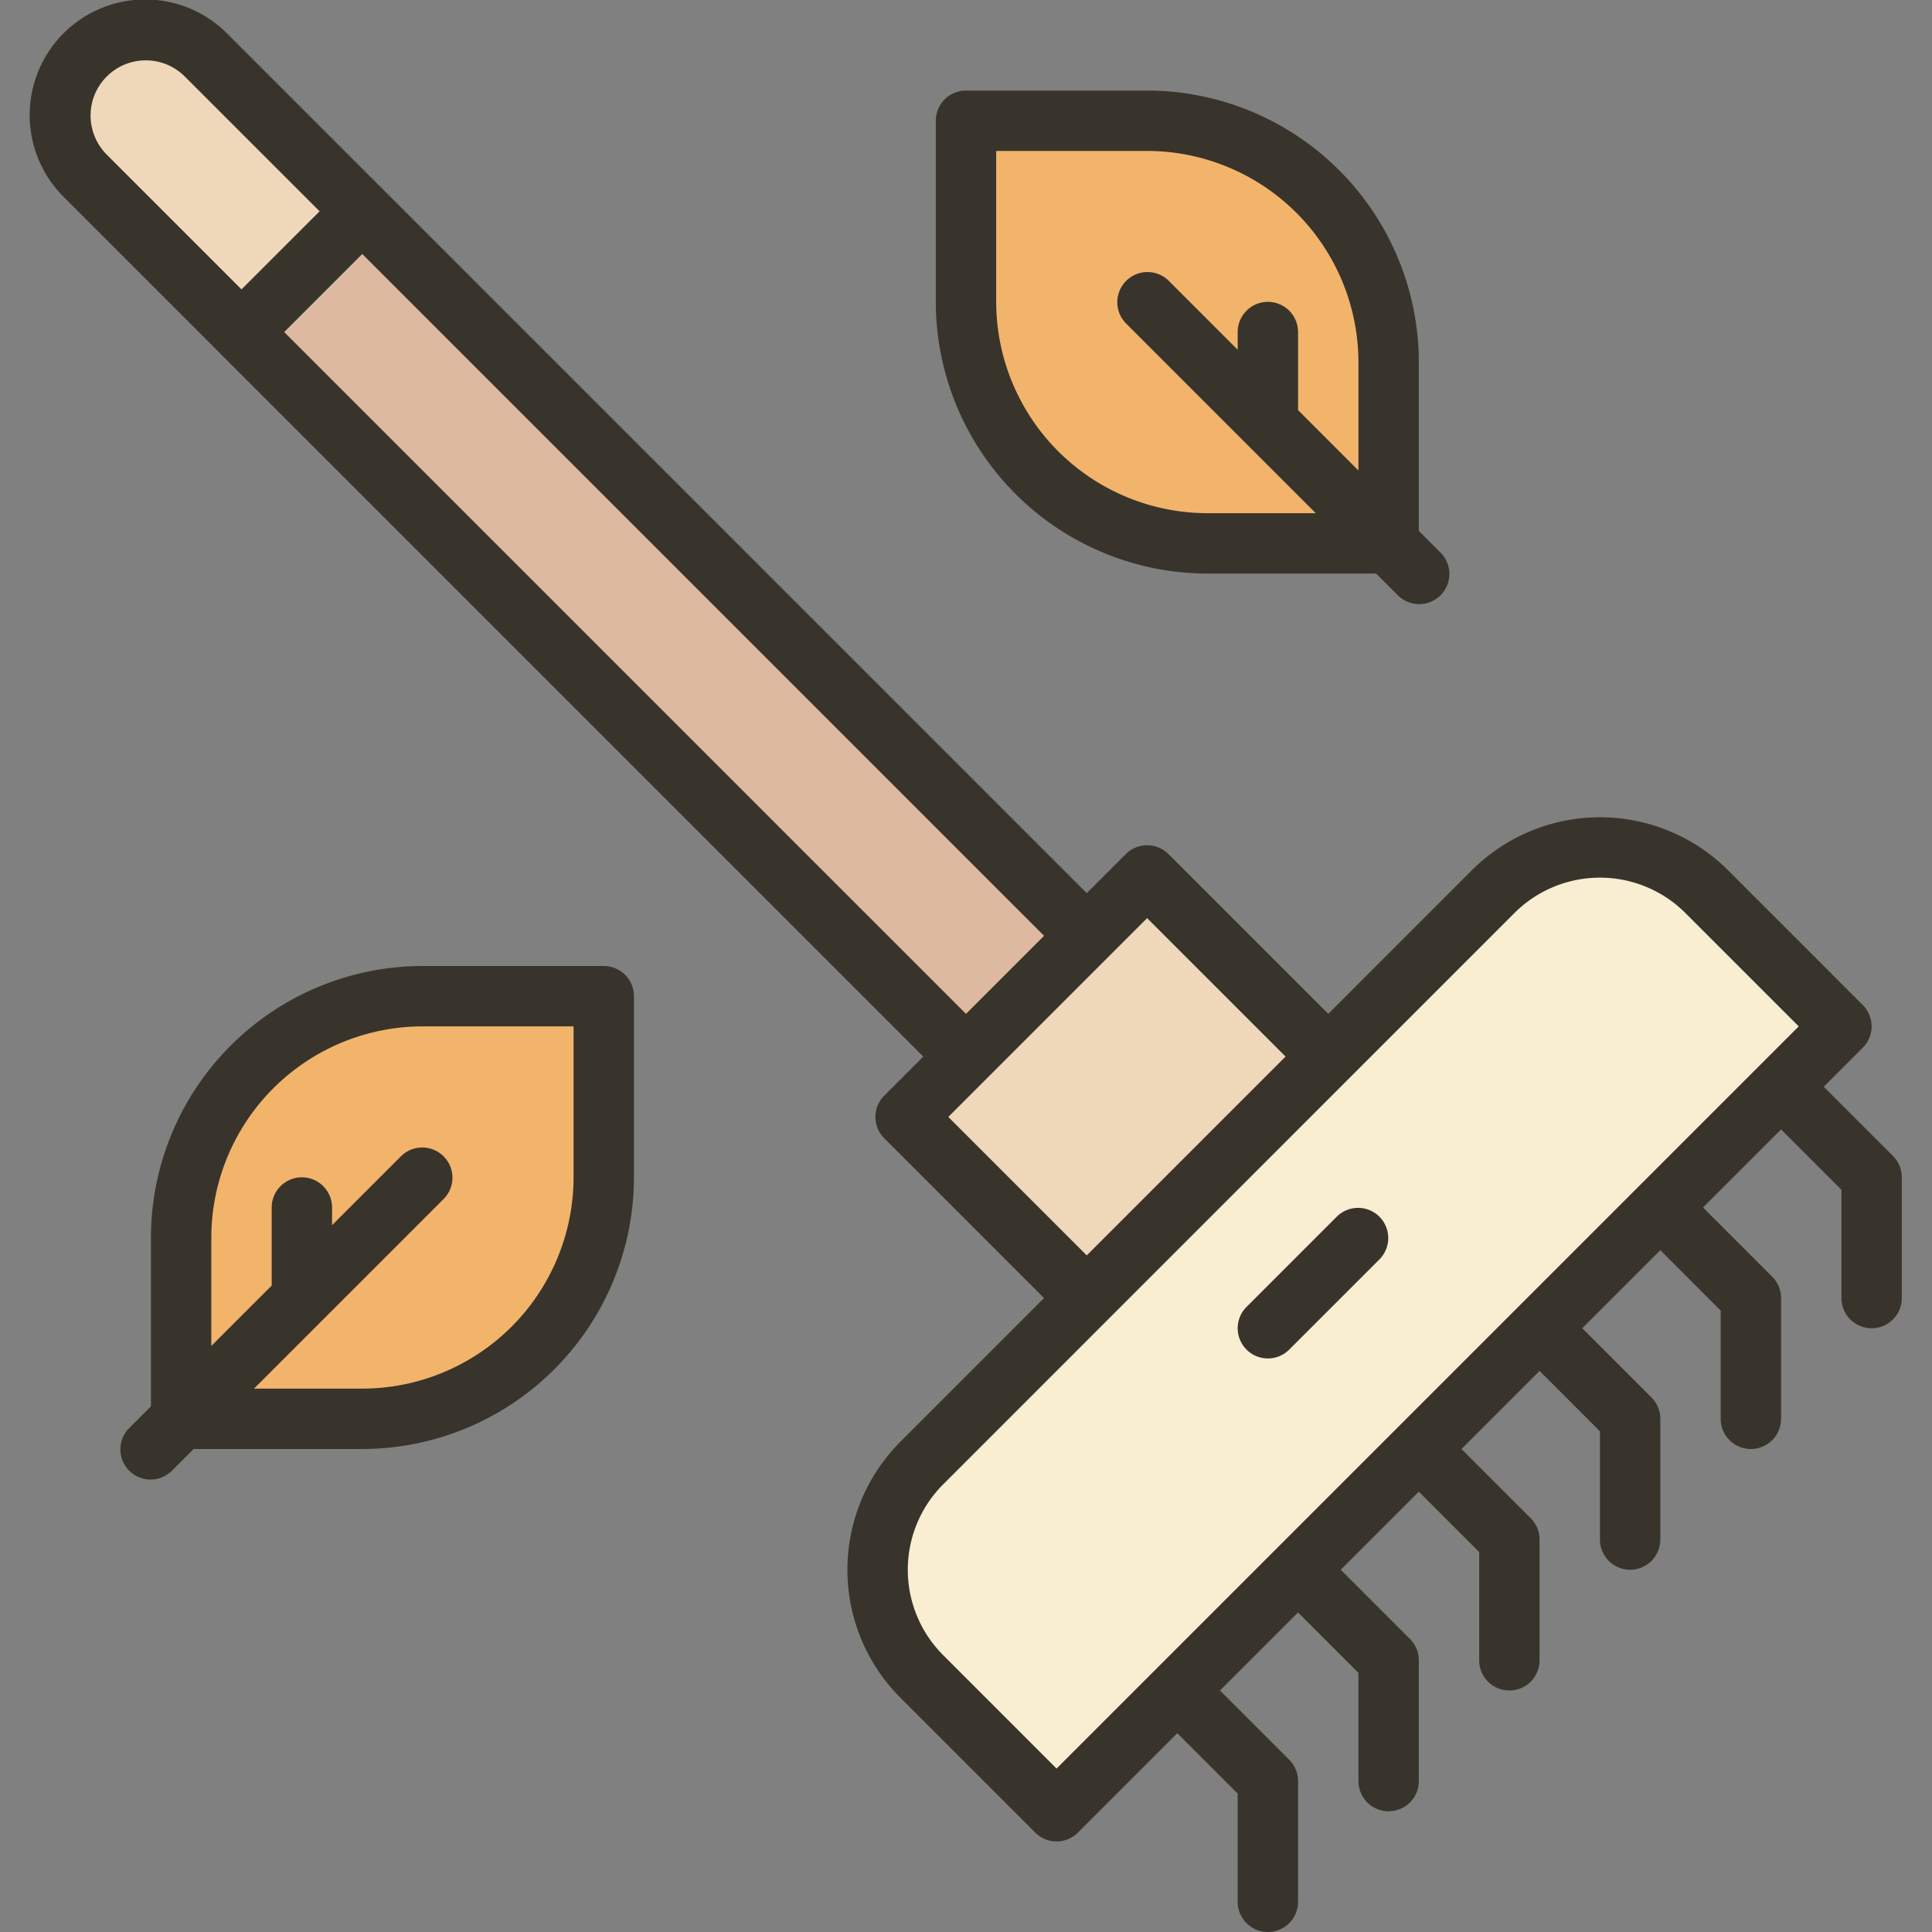<?xml version="1.0"?>
<svg xmlns="http://www.w3.org/2000/svg" viewBox="0 0 64 64"><rect x="0" y="0" width="64" height="64" fill="#808080" stroke="none"/><g id="Rake"><path d="M2.829,5.828a2.828,2.828,0,0,1,4-4L36,31l-4,4Z" style="fill:#ddb99f"/><path d="M40,18a8.009,8.009,0,0,1-8-8V4h6a8.009,8.009,0,0,1,8,8v6Z" style="fill:#f2b46b"/><path d="M6,47V41a8.009,8.009,0,0,1,8-8h6v6a8.009,8.009,0,0,1-8,8Z" style="fill:#f2b46b"/><rect x="31.343" y="31.757" width="11.314" height="8.485" transform="translate(-14.619 36.707) rotate(-45)" style="fill:#efd8b9"/><path d="M2.829,5.828a2.828,2.828,0,0,1,4-4L12,7,8,11Z" style="fill:#efd8b9"/><path d="M30.536,55.535a4.999,4.999,0,0,1,0-7.07L49.464,29.535a5.006,5.006,0,0,1,7.071,0L61,34,35,60Z" style="fill:#f9edd2"/><path d="M40,19h5.586l.707.707A1.0 1,0,1,0,47.707,18.293l-.707-.707V12a9.01,9.01,0,0,0-9-9H32a1.0 1,0,0,0-1,1v6A9.01,9.01,0,0,0,40,19ZM33,5h5a7.008,7.008,0,0,1,7,7v3.586l-2-2V11a1,1,0,0,0-2,0v.586L38.707,9.293A1.0 1,0,0,0,37.293,10.707l3.999,3.999.002.002L43.586,17H40a7.008,7.008,0,0,1-7-7Z" style="fill:#38342b"/><path d="M20,32H14a9.01,9.01,0,0,0-9,9v5.586l-.707.707A1.0 1,0,1,0,5.707,48.707l.707-.707H12a9.01,9.01,0,0,0,9-9V33A1.0 1,0,0,0,20,32Zm-1,7a7.008,7.008,0,0,1-7,7H8.414l2.292-2.292.002-.002L14.707,39.707A1.0 1,0,0,0,13.293,38.293L11,40.586V40a1,1,0,0,0-2,0v2.586l-2,2V41a7.008,7.008,0,0,1,7-7h5Z" style="fill:#38342b"/><path d="M62.707,38.293,60.414,36l1.293-1.293a1.0 1,0,0,0,0-1.414l-4.464-4.465a6.006,6.006,0,0,0-8.485,0l-4.757,4.758L38.707,28.293a1.0 1,0,0,0-1.414,0L36,29.586,7.535,1.121A3.828,3.828,0,1,0,2.122,6.535l5.171,5.171L7.293,11.707l.001.001L30.586,35l-1.293,1.293a1.0 1,0,0,0,0,1.414l5.293,5.293-4.757,4.758a5.999,5.999,0,0,0,0,8.484L34.293,60.707a1.0 1,0,0,0,1.414,0L39,57.414l2,2V63a1,1,0,0,0,2,0V59a.999.999,0,0,0-.293-.707L40.414,56,43,53.414l2,2V59a1,1,0,0,0,2,0V55a.999.999,0,0,0-.293-.707L44.414,52,47,49.414l2,2V55a1,1,0,0,0,2,0V51a.999.999,0,0,0-.293-.707L48.414,48,51,45.414l2,2V51a1,1,0,0,0,2,0V47a.999.999,0,0,0-.293-.707L52.414,44,55,41.414l2,2V47a1,1,0,0,0,2,0V43a.999.999,0,0,0-.293-.707L56.414,40,59,37.414l2,2V43a1,1,0,0,0,2,0V39A.999.999,0,0,0,62.707,38.293ZM3,3.828a1.829,1.829,0,0,1,3.122-1.293l4.465,4.465L8,9.586,3.535,5.121A1.844,1.844,0,0,1,3,3.828ZM9.414,11l2.586-2.586L34.586,31,32,33.586Zm22,26L38,30.414l4.586,4.586L36,41.586ZM35,58.586l-3.757-3.758a4,4,0,0,1,0-5.656L44.706,35.707,44.707,35.707l0-.001,5.464-5.464a4.007,4.007,0,0,1,5.657,0L59.586,34Z" style="fill:#38342b"/><path d="M42,45a.997.997,0,0,0,.707-.293l3-3A1.0 1,0,0,0,44.293,40.293l-3,3A1,1,0,0,0,42,45Z" style="fill:#38342b"/></g></svg>
